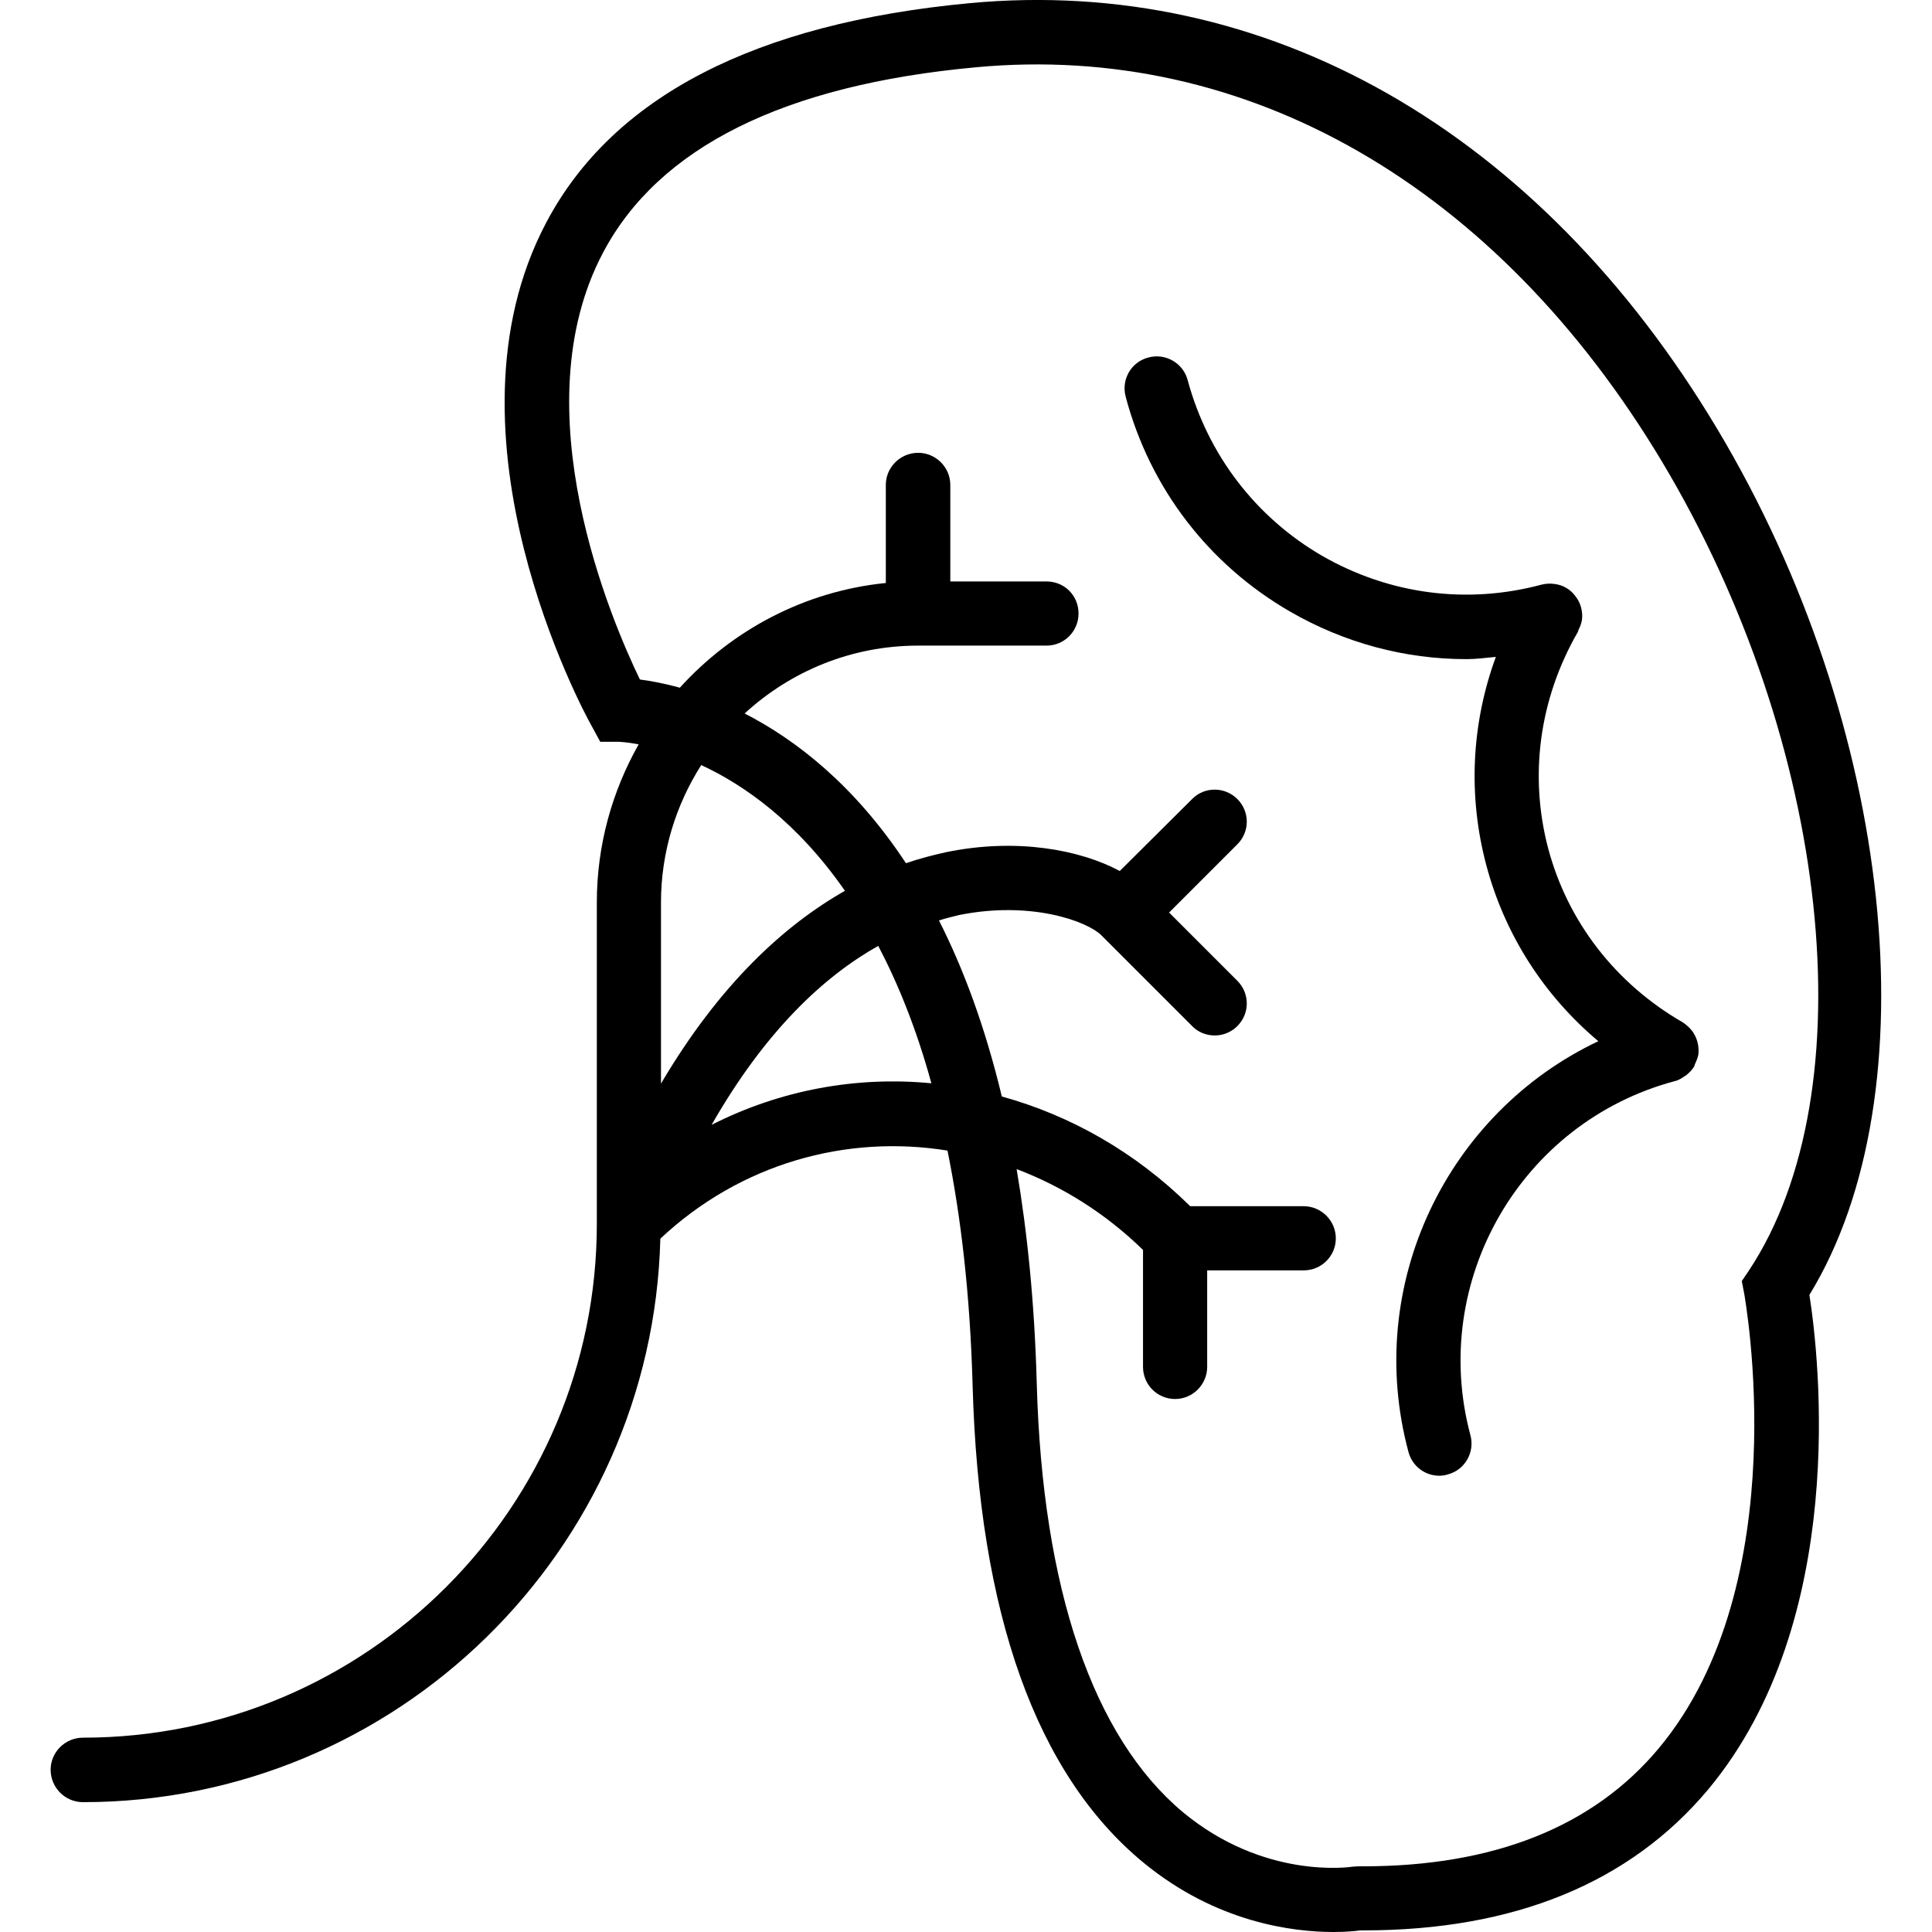 <svg xmlns="http://www.w3.org/2000/svg" width="32" height="32" viewBox="0 0 24 24">
    <path d="M 21.332 5.328 C 19.117 1.625 15.738 -0.305 12.047 0.039 C 9.379 0.289 7.609 1.203 6.785 2.766 C 5.387 5.41 7.262 8.863 7.344 9.008 L 7.457 9.215 L 7.688 9.215 C 7.695 9.215 7.785 9.219 7.934 9.246 C 7.605 9.828 7.414 10.496 7.414 11.211 L 7.414 15.203 C 7.414 18.723 4.551 21.586 1.031 21.586 C 0.809 21.586 0.629 21.766 0.629 21.984 C 0.629 22.207 0.809 22.387 1.031 22.387 C 4.926 22.387 8.105 19.262 8.203 15.387 C 9.199 14.453 10.512 14.09 11.77 14.293 C 11.938 15.121 12.051 16.086 12.082 17.207 C 12.16 20.047 12.875 22.043 14.203 23.137 C 15.109 23.883 16.059 24 16.566 24 C 16.727 24 16.84 23.988 16.898 23.98 C 16.91 23.98 16.922 23.98 16.938 23.98 C 18.809 23.98 20.246 23.391 21.219 22.23 C 22.973 20.125 22.598 16.852 22.477 16.086 C 24.008 13.586 23.531 9.004 21.332 5.328 Z M 10.496 11.066 C 9.746 11.492 8.941 12.223 8.211 13.461 L 8.211 11.211 C 8.211 10.582 8.398 9.996 8.711 9.504 C 9.242 9.75 9.902 10.211 10.496 11.066 Z M 8.84 13.973 C 9.512 12.797 10.242 12.125 10.91 11.75 C 11.16 12.227 11.387 12.789 11.57 13.457 C 10.641 13.367 9.695 13.539 8.84 13.973 Z M 20.605 21.719 C 19.793 22.691 18.559 23.184 16.934 23.184 C 16.914 23.184 16.895 23.184 16.875 23.184 L 16.809 23.188 C 16.762 23.195 15.703 23.348 14.695 22.512 C 13.578 21.578 12.949 19.738 12.879 17.188 C 12.852 16.188 12.762 15.309 12.629 14.523 C 13.195 14.738 13.73 15.07 14.199 15.527 L 14.199 16.98 C 14.199 17.199 14.375 17.379 14.598 17.379 C 14.816 17.379 14.996 17.199 14.996 16.98 L 14.996 15.781 L 16.195 15.781 C 16.414 15.781 16.594 15.605 16.594 15.383 C 16.594 15.164 16.414 14.984 16.195 14.984 L 14.785 14.984 C 14.102 14.309 13.293 13.855 12.445 13.621 C 12.238 12.758 11.969 12.035 11.664 11.434 C 11.75 11.406 11.836 11.387 11.914 11.367 C 12.801 11.188 13.5 11.441 13.68 11.617 L 14.809 12.746 C 14.883 12.824 14.988 12.863 15.09 12.863 C 15.191 12.863 15.293 12.824 15.371 12.746 C 15.527 12.59 15.527 12.34 15.371 12.184 L 14.523 11.336 L 15.371 10.488 C 15.527 10.332 15.527 10.082 15.371 9.926 C 15.215 9.77 14.961 9.77 14.809 9.926 L 13.91 10.82 C 13.418 10.555 12.625 10.406 11.754 10.586 C 11.594 10.621 11.426 10.664 11.254 10.723 C 10.613 9.75 9.883 9.188 9.25 8.863 C 9.82 8.34 10.574 8.02 11.406 8.02 L 13 8.02 C 13.223 8.02 13.398 7.84 13.398 7.621 C 13.398 7.398 13.223 7.223 13 7.223 L 11.805 7.223 L 11.805 6.023 C 11.805 5.805 11.625 5.625 11.406 5.625 C 11.184 5.625 11.004 5.805 11.004 6.023 L 11.004 7.242 C 9.992 7.344 9.094 7.828 8.445 8.543 C 8.246 8.488 8.074 8.457 7.949 8.441 C 7.602 7.723 6.461 5.082 7.492 3.137 C 8.184 1.828 9.742 1.055 12.121 0.836 C 15.492 0.52 18.594 2.309 20.648 5.738 C 22.738 9.234 23.203 13.551 21.727 15.781 L 21.637 15.914 L 21.668 16.074 C 21.672 16.109 22.324 19.66 20.605 21.719 Z M 20.605 21.719"/>
    <path d="M 21.016 12.801 C 20.984 12.762 20.945 12.727 20.902 12.699 C 20.07 12.219 19.477 11.453 19.234 10.547 C 18.992 9.637 19.121 8.68 19.602 7.848 C 19.605 7.84 19.605 7.832 19.609 7.824 C 19.629 7.785 19.645 7.742 19.652 7.699 C 19.664 7.598 19.637 7.488 19.57 7.406 C 19.508 7.32 19.414 7.266 19.309 7.254 C 19.254 7.246 19.203 7.25 19.152 7.262 C 18.223 7.512 17.258 7.383 16.426 6.906 C 15.598 6.426 15.004 5.648 14.754 4.723 C 14.699 4.512 14.48 4.383 14.266 4.441 C 14.051 4.496 13.926 4.715 13.984 4.93 C 14.285 6.062 15.012 7.012 16.027 7.598 C 16.703 7.988 17.453 8.188 18.215 8.188 C 18.336 8.188 18.457 8.172 18.582 8.16 C 18.277 8.992 18.234 9.891 18.465 10.754 C 18.695 11.613 19.18 12.367 19.855 12.934 C 17.977 13.824 16.938 15.957 17.496 18.035 C 17.543 18.215 17.703 18.332 17.879 18.332 C 17.914 18.332 17.949 18.328 17.984 18.316 C 18.195 18.262 18.324 18.043 18.266 17.828 C 17.754 15.918 18.891 13.941 20.805 13.43 C 20.805 13.43 20.805 13.43 20.809 13.43 C 20.852 13.418 20.891 13.395 20.93 13.367 C 20.941 13.363 20.949 13.355 20.957 13.348 C 20.992 13.32 21.023 13.285 21.047 13.246 C 21.051 13.238 21.051 13.227 21.055 13.219 C 21.074 13.18 21.09 13.141 21.098 13.098 C 21.109 12.992 21.082 12.887 21.016 12.801 Z M 21.016 12.801"/>
</svg>
